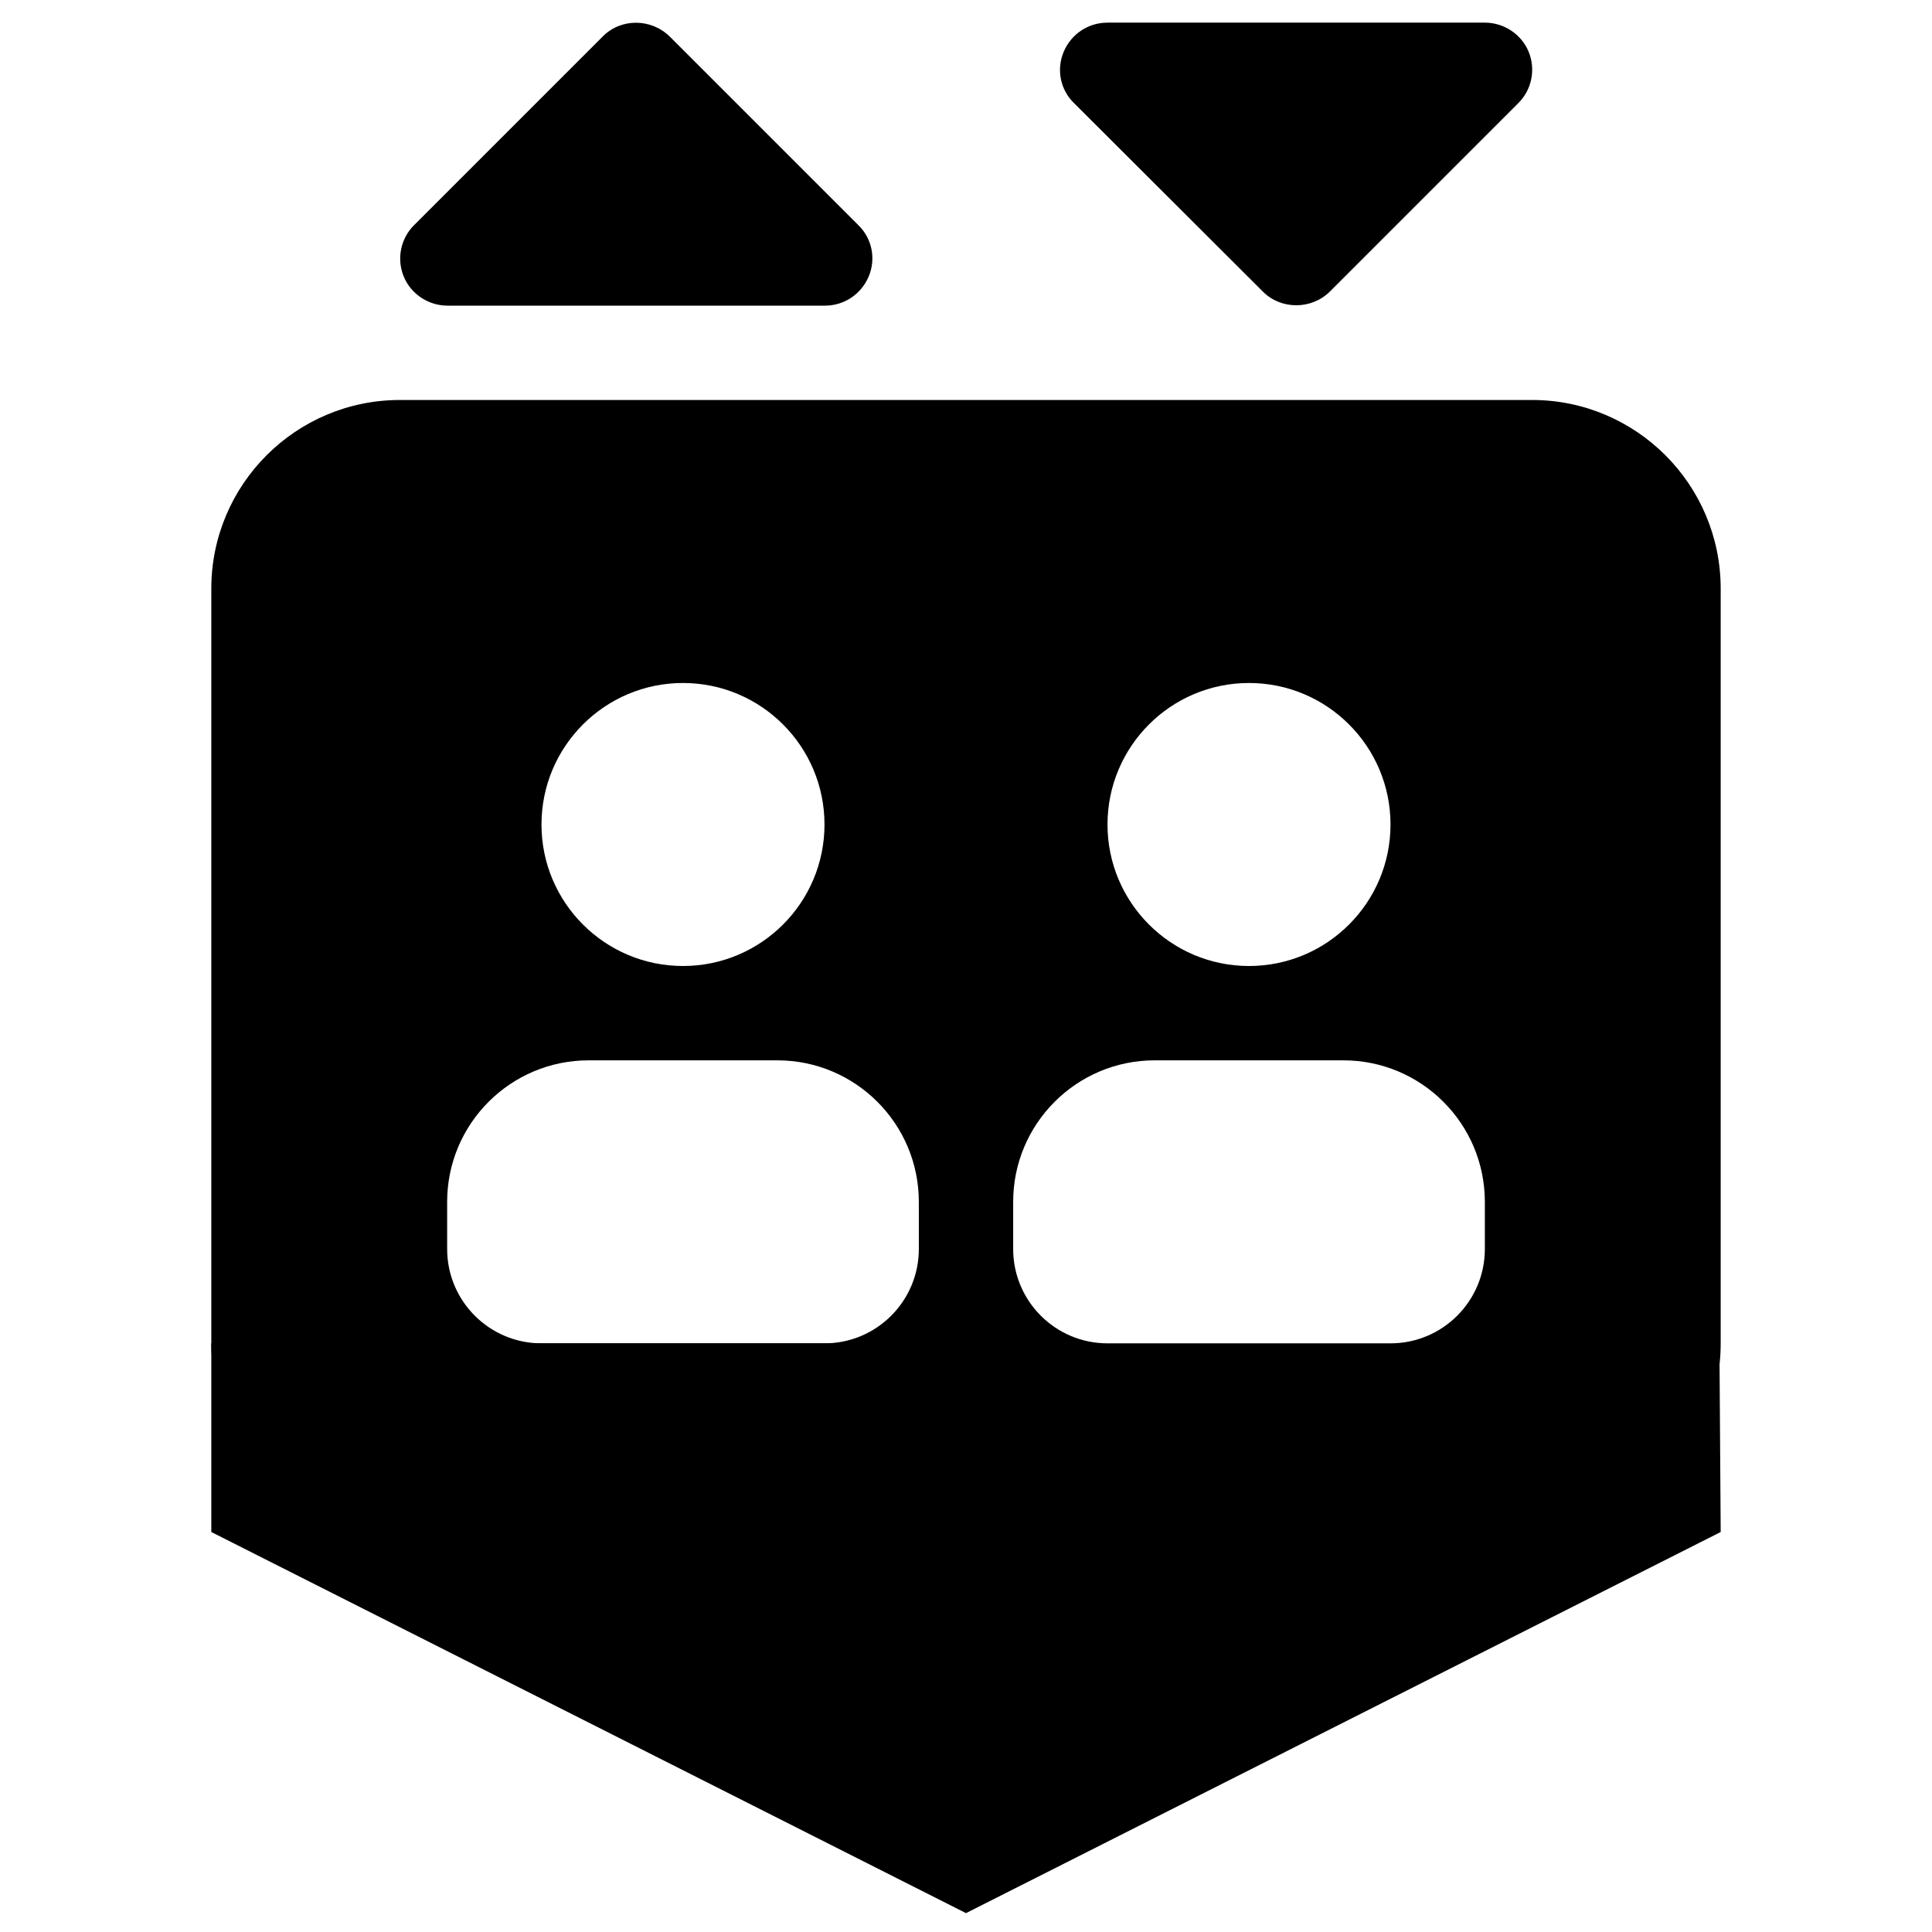 <?xml version="1.0" encoding="utf-8"?>
<!-- Generator: Adobe Illustrator 25.1.0, SVG Export Plug-In . SVG Version: 6.00 Build 0)  -->
<svg version="1.1" id="Capa_1" xmlns="http://www.w3.org/2000/svg" xmlns:xlink="http://www.w3.org/1999/xlink" x="0px" y="0px"
	 viewBox="0 0 512 512" style="enable-background:new 0 0 512 512;" xml:space="preserve">
<path d="M159.7,9.7l-50,50c-3.6,3.6-4.6,9-2.7,13.6s6.5,7.7,11.6,7.7h100c5.1,0,9.6-3,11.6-7.7s0.9-10.1-2.7-13.6l-50-50
	C172.5,4.8,164.5,4.8,159.7,9.7z M106,106c-27.6,0-50,22.4-50,50v200c0,27.6,22.4,50,50,50h300c27.6,0,50-22.4,50-50V156
	c0-27.6-22.4-50-50-50H106z M181,181c20.7,0,37.5,16.8,37.5,37.5S201.7,256,181,256s-37.5-16.8-37.5-37.5S160.3,181,181,181z
	 M118.5,318.5c0-20.7,16.8-37.5,37.5-37.5h50c20.7,0,37.5,16.8,37.5,37.5V331c0,13.8-11.2,25-25,25h-75c-13.8,0-25-11.2-25-25V318.5
	z M268.5,318.5c0-20.7,16.8-37.5,37.5-37.5h50c20.7,0,37.5,16.8,37.5,37.5V331c0,13.8-11.2,25-25,25h-75c-13.8,0-25-11.2-25-25
	V318.5z M293.5,218.5c0-20.7,16.8-37.5,37.5-37.5s37.5,16.8,37.5,37.5S351.7,256,331,256S293.5,239.2,293.5,218.5z M334.7,77.3
	c4.8,4.8,12.8,4.8,17.7,0l50-50c3.6-3.6,4.6-9,2.7-13.6c-1.9-4.6-6.5-7.7-11.6-7.7h-100c-5.1,0-9.6,3-11.6,7.7s-0.9,10.1,2.7,13.6
	L334.7,77.3z"/>
<polygon points="456,406 256,507 56,406 56,356 261.4,356 455.7,361.5 "/>
</svg>
